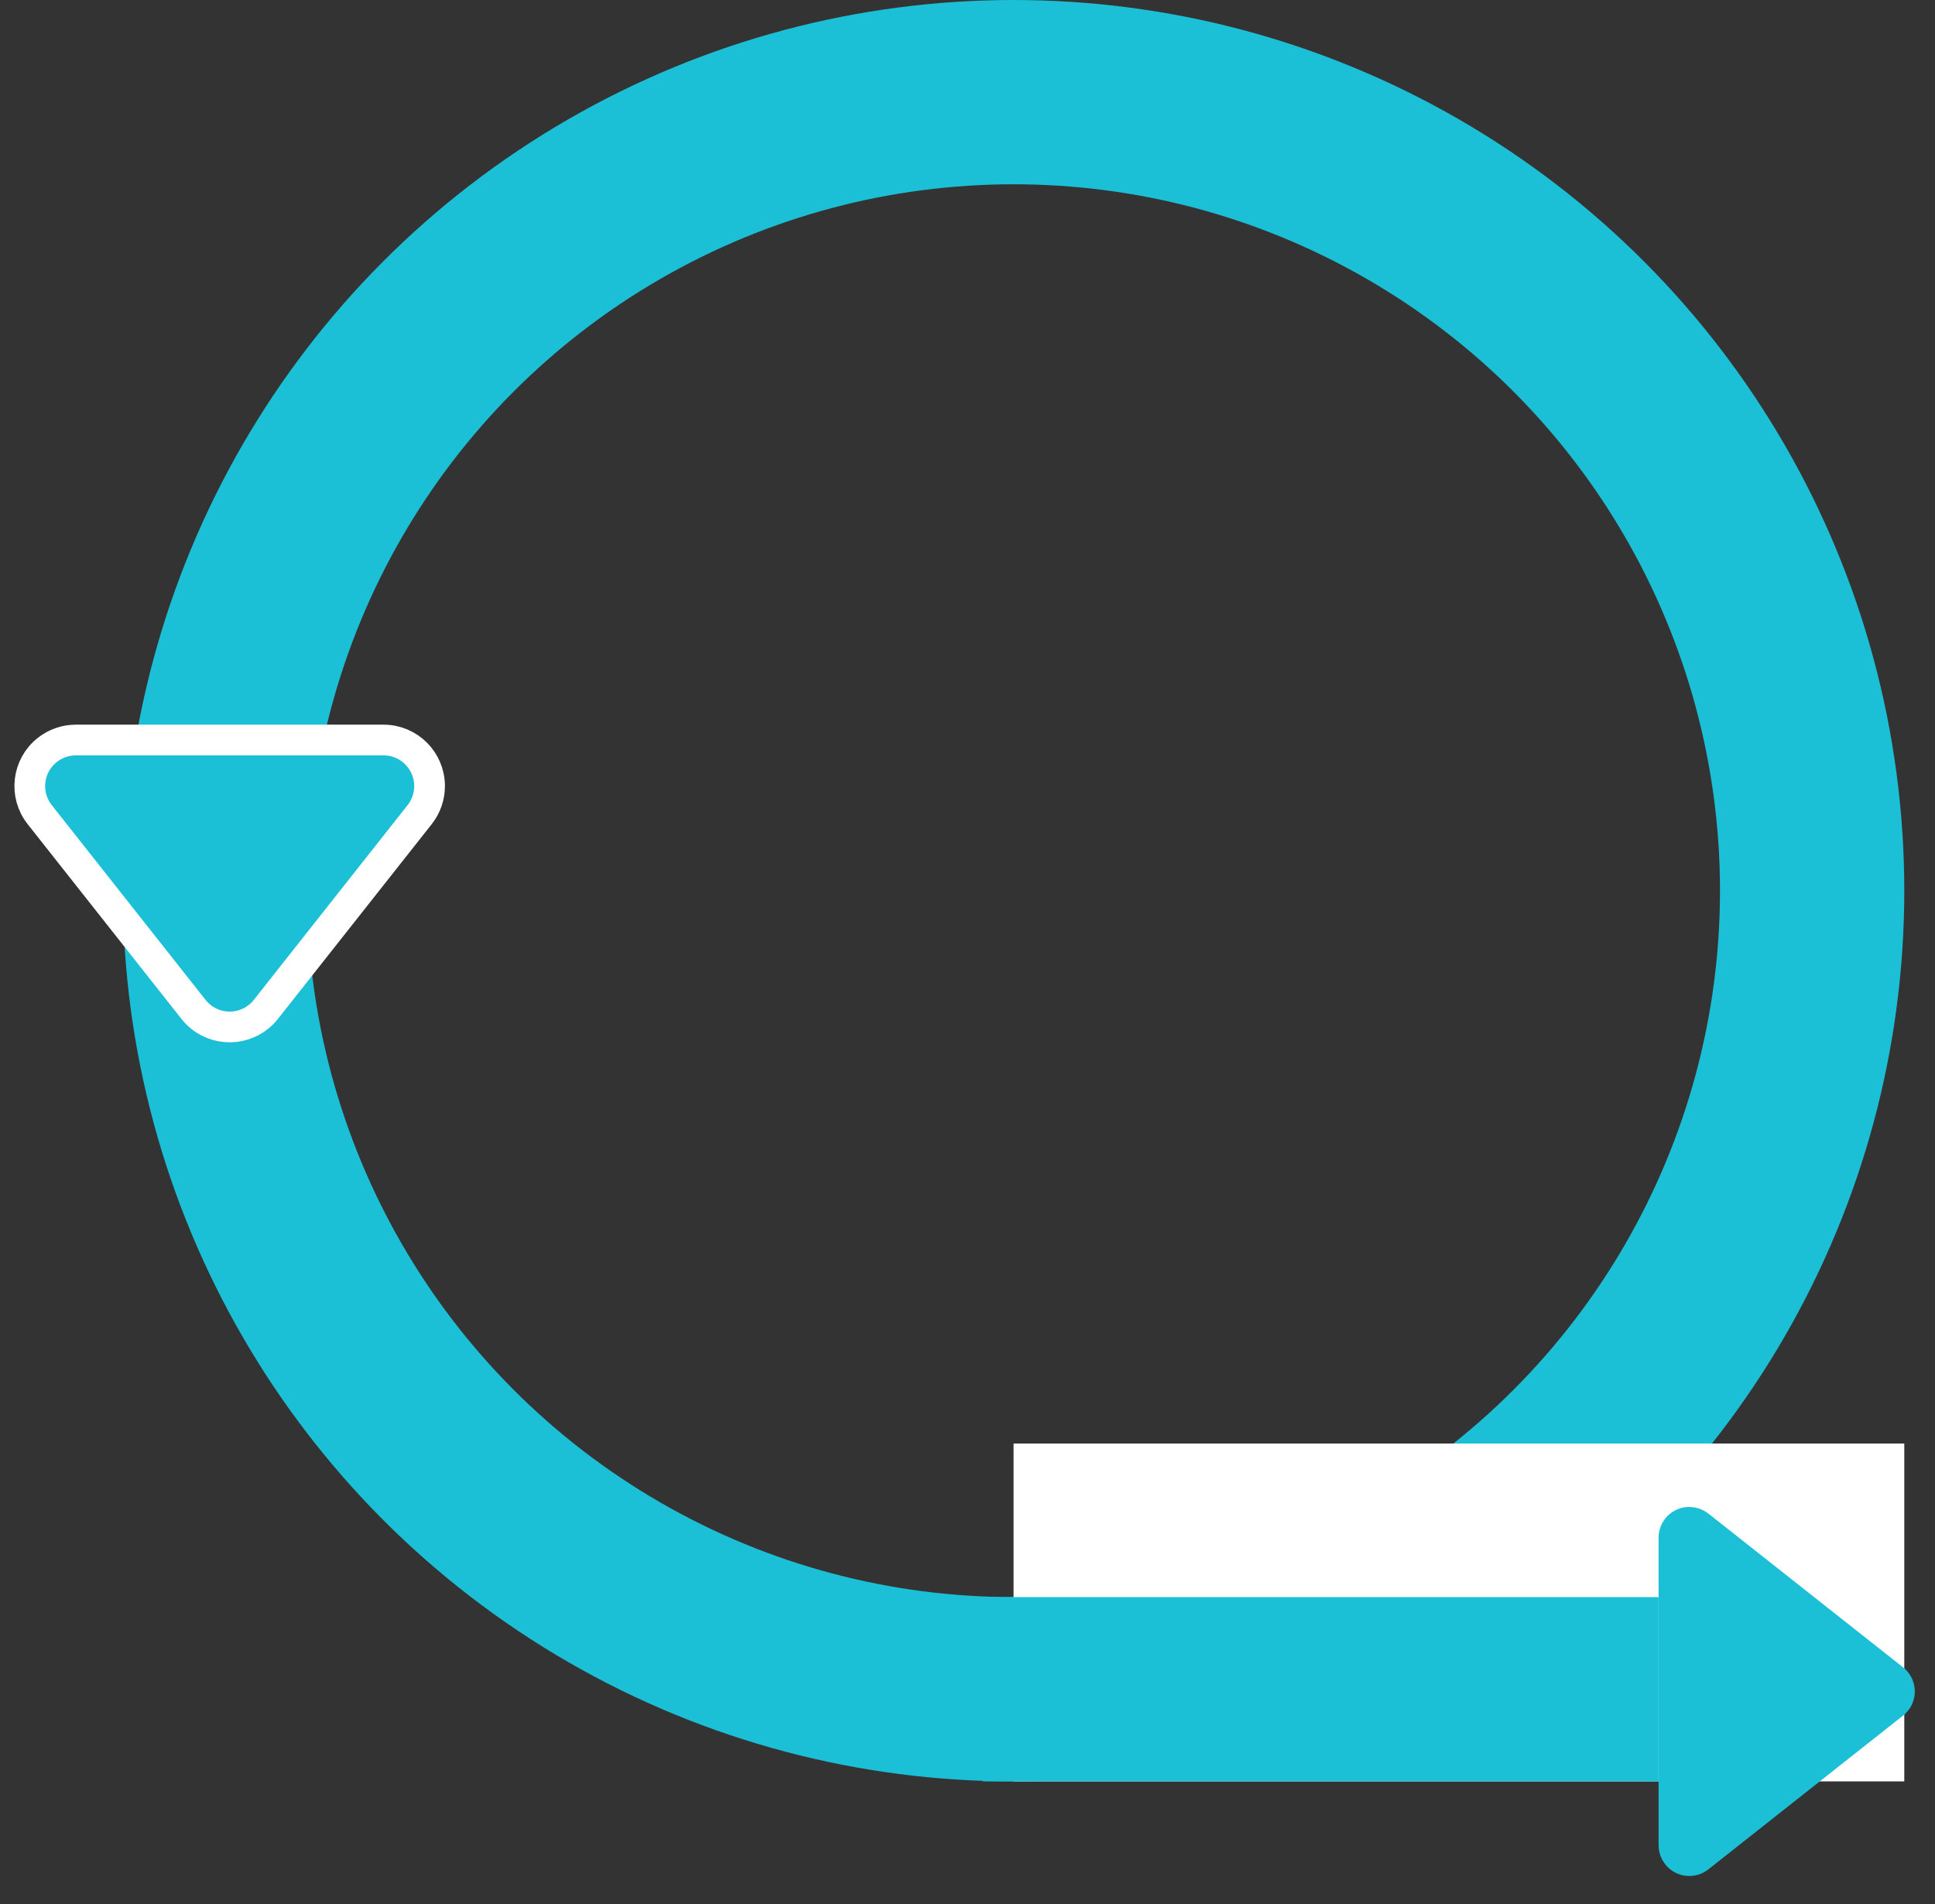 <?xml version="1.0" encoding="UTF-8"?>
<svg width="63px" height="62px" viewBox="0 0 63 62" version="1.1" xmlns="http://www.w3.org/2000/svg" xmlns:xlink="http://www.w3.org/1999/xlink">
    <rect x="0" y="0" width="63" height="62" fill="#333333" stroke="none"/>
    <!-- Generator: Sketch 57.1 (83088) - https://sketch.com -->
    <title>UI / Icons / Agile</title>
    <desc>Created with Sketch.</desc>
    <g id="Mika_Web" stroke="none" stroke-width="1" fill="none" fill-rule="evenodd">
        <g id="Skill---Section-Copy" transform="translate(-618, -2296)">
            <g id="About-Me---Section" transform="translate(251, 2052)">
                <g id="Group-5" transform="translate(0, 210)">
                    <g id="Group-6" transform="translate(47, 26)">
                        <g id="Group-3" transform="translate(320, 0)">
                            <g id="UI-/-Icons-/-Agile" transform="translate(0, 8)">
                                <g id="Group-5">
                                    <g id="Group-7" fill-rule="nonzero">
                                        <circle id="Oval" stroke="#1CC0D6" stroke-width="6" cx="33" cy="29" r="26"></circle>
                                        <polygon id="Rectangle" fill="#FFFFFF" points="33 47 62 47 62 58 33 58"></polygon>
                                        <path d="M54.5,60.08 C54.5,60.193 54.538,60.302 54.608,60.39 C54.779,60.607 55.093,60.644 55.31,60.473 L61.652,55.464 C61.683,55.44 61.711,55.413 61.735,55.382 C61.906,55.165 61.869,54.851 61.652,54.68 L55.31,49.671 C55.222,49.602 55.112,49.564 55,49.564 C54.724,49.564 54.5,49.788 54.5,50.064 L54.5,60.08 Z" id="Path-2" stroke="#1CC0D6" fill="#1CC0D6"></path>
                                        <path d="M2.47,24.094 L12.486,24.094 C13.315,24.094 13.986,24.766 13.986,25.594 C13.986,25.931 13.873,26.259 13.663,26.524 L8.655,32.866 C8.142,33.516 7.199,33.627 6.548,33.114 C6.457,33.041 6.373,32.958 6.301,32.866 L1.293,26.524 C0.779,25.873 0.89,24.93 1.54,24.417 C1.805,24.208 2.132,24.094 2.47,24.094 Z" id="Path-2-Copy-2" stroke="#FFFFFF" fill="#1CC0D6"></path>
                                        <polygon id="Rectangle" fill="#1CC0D6" points="32 52 54 52 54 58 32 58"></polygon>
                                    </g>
                                    <rect id="Rectangle" fill-rule="nonzero" x="2" y="0" width="62" height="62"></rect>
                                </g>
                            </g>
                        </g>
                    </g>
                </g>
            </g>
        </g>
    </g>
</svg>
